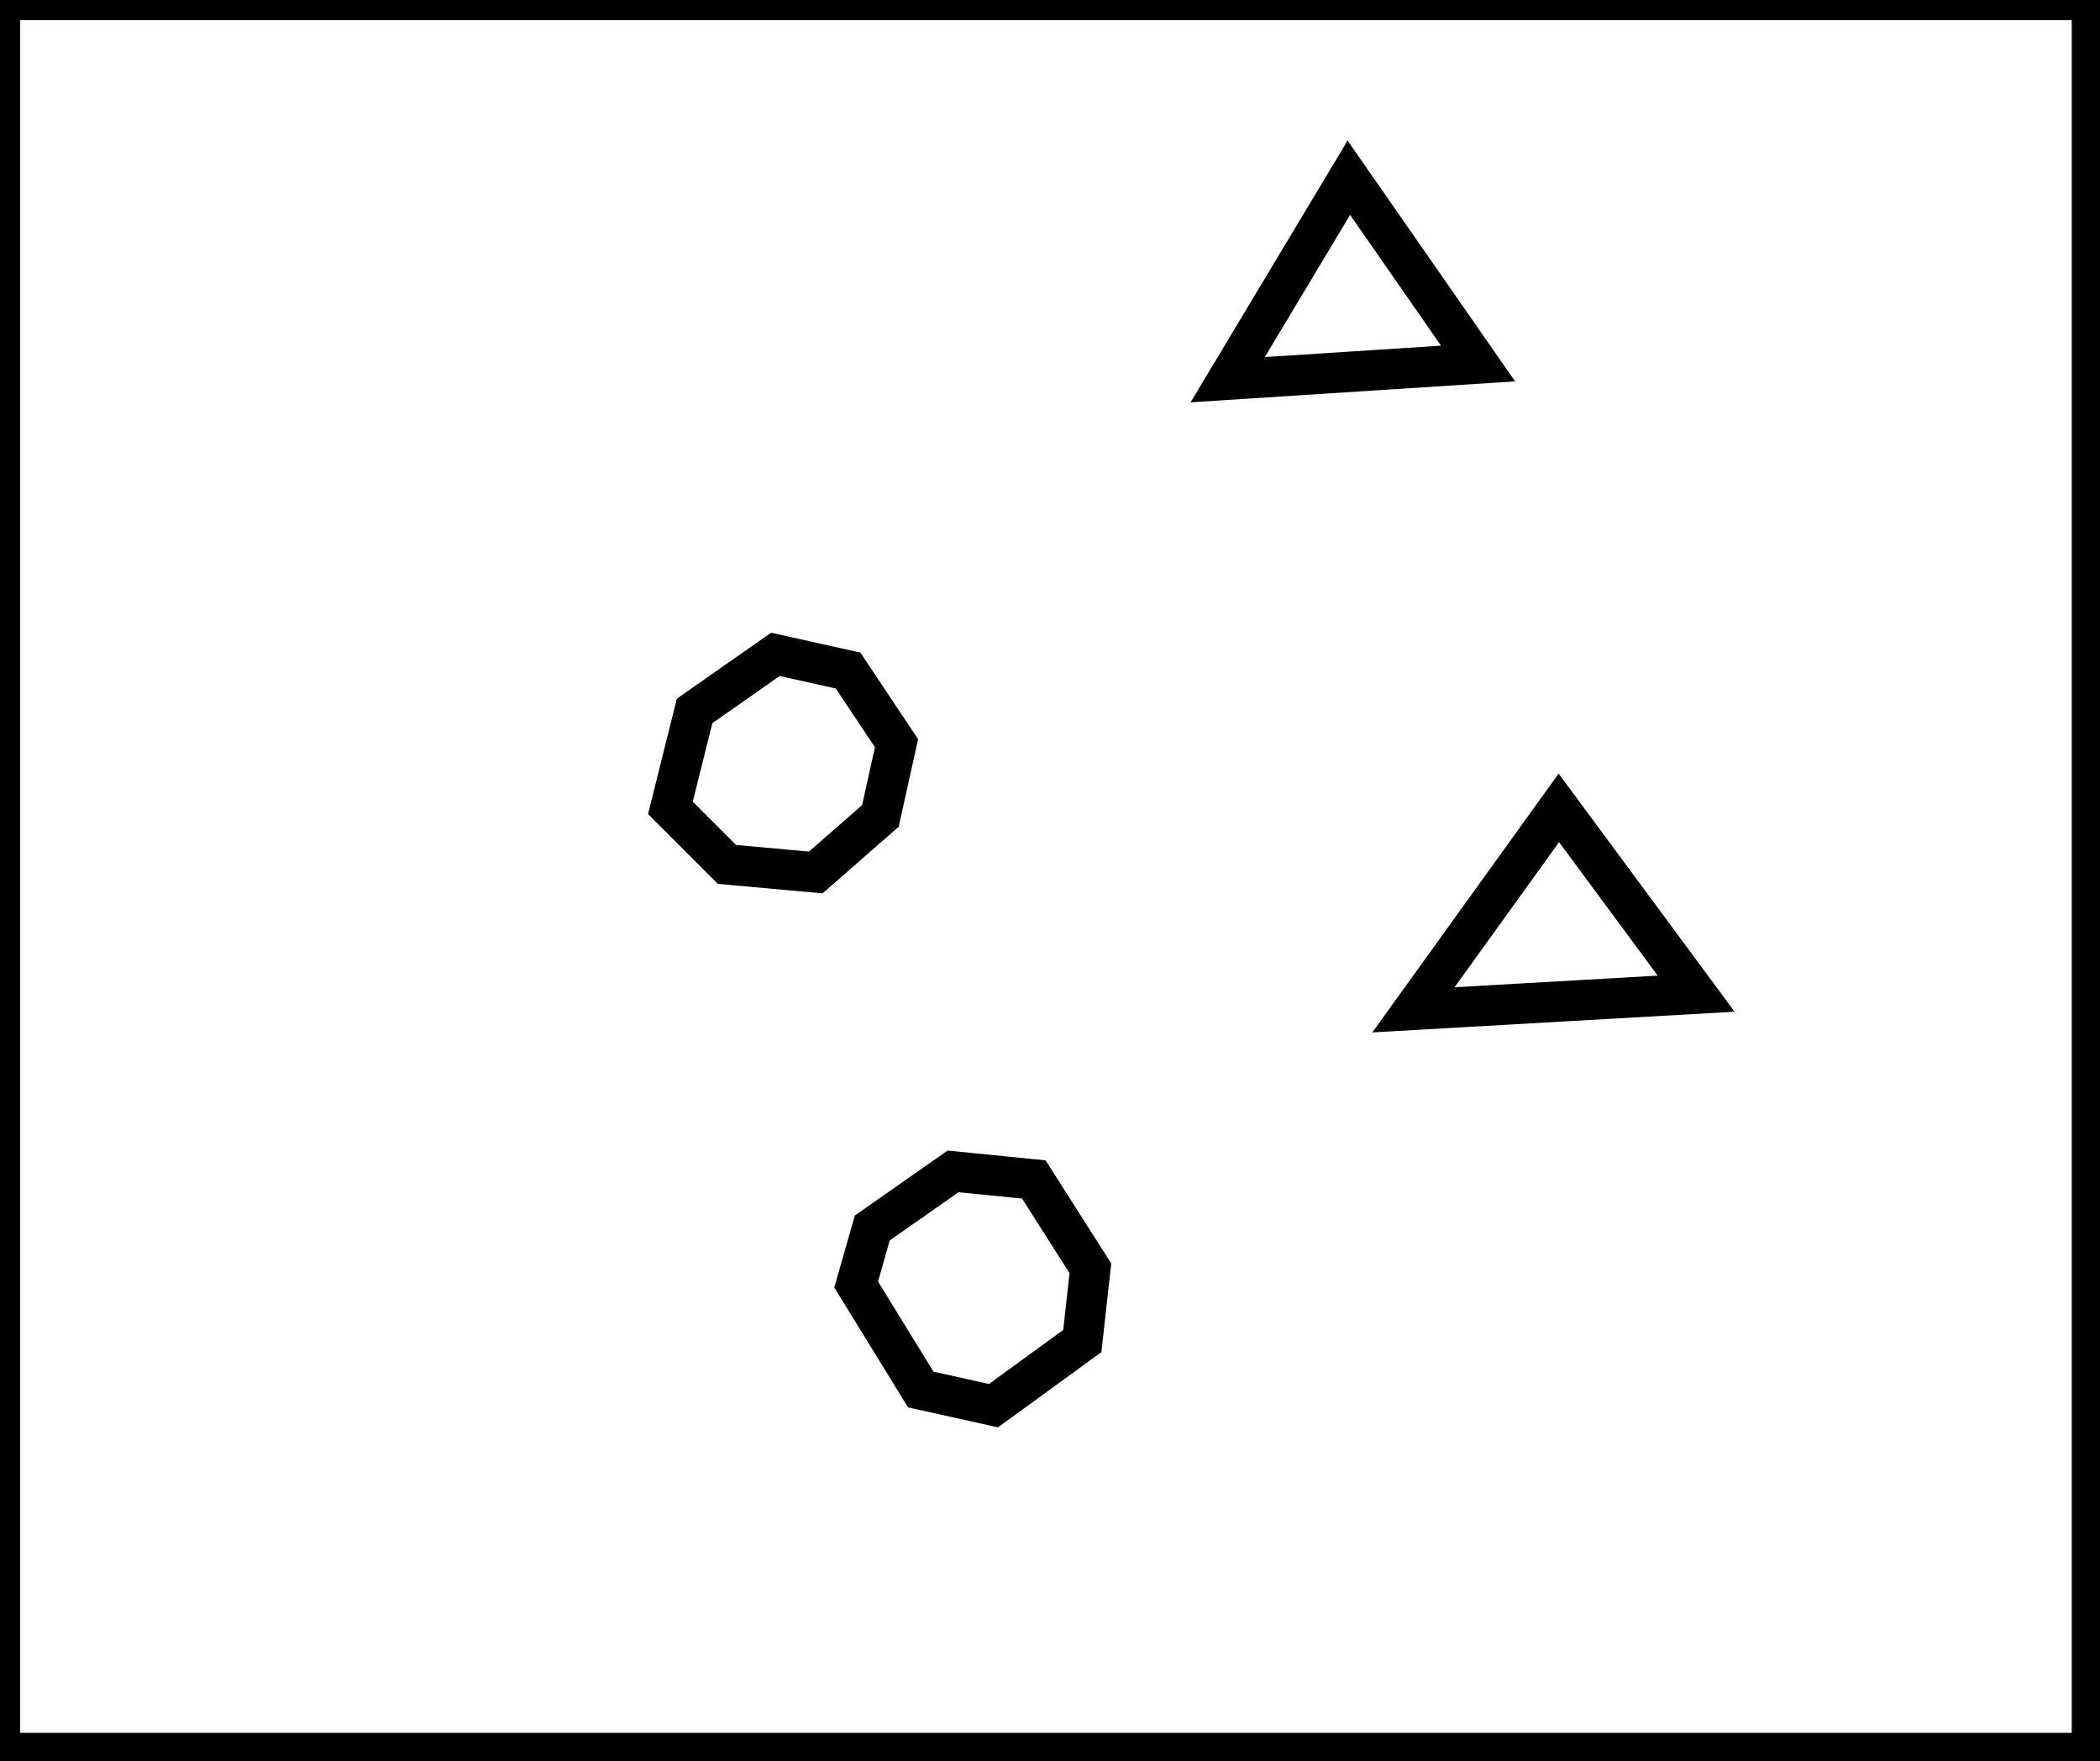 <?xml version="1.0" encoding="utf-8" ?>
<svg baseProfile="full" height="218" version="1.1" width="260" xmlns="http://www.w3.org/2000/svg" xmlns:ev="http://www.w3.org/2001/xml-events" xmlns:xlink="http://www.w3.org/1999/xlink"><defs /><rect fill="white" height="218" width="260" x="0" y="0" /><path d="M 118,145 L 108,152 L 106,159 L 114,172 L 123,174 L 134,166 L 135,157 L 128,146 Z" fill="none" stroke="black" stroke-width="5" /><path d="M 210,123 L 193,100 L 175,125 Z" fill="none" stroke="black" stroke-width="5" /><path d="M 96,81 L 86,88 L 83,100 L 90,107 L 101,108 L 109,101 L 111,92 L 105,83 Z" fill="none" stroke="black" stroke-width="5" /><path d="M 183,45 L 167,22 L 152,47 Z" fill="none" stroke="black" stroke-width="5" /><path d="M 0,0 L 0,217 L 259,217 L 259,0 Z" fill="none" stroke="black" stroke-width="5" /></svg>